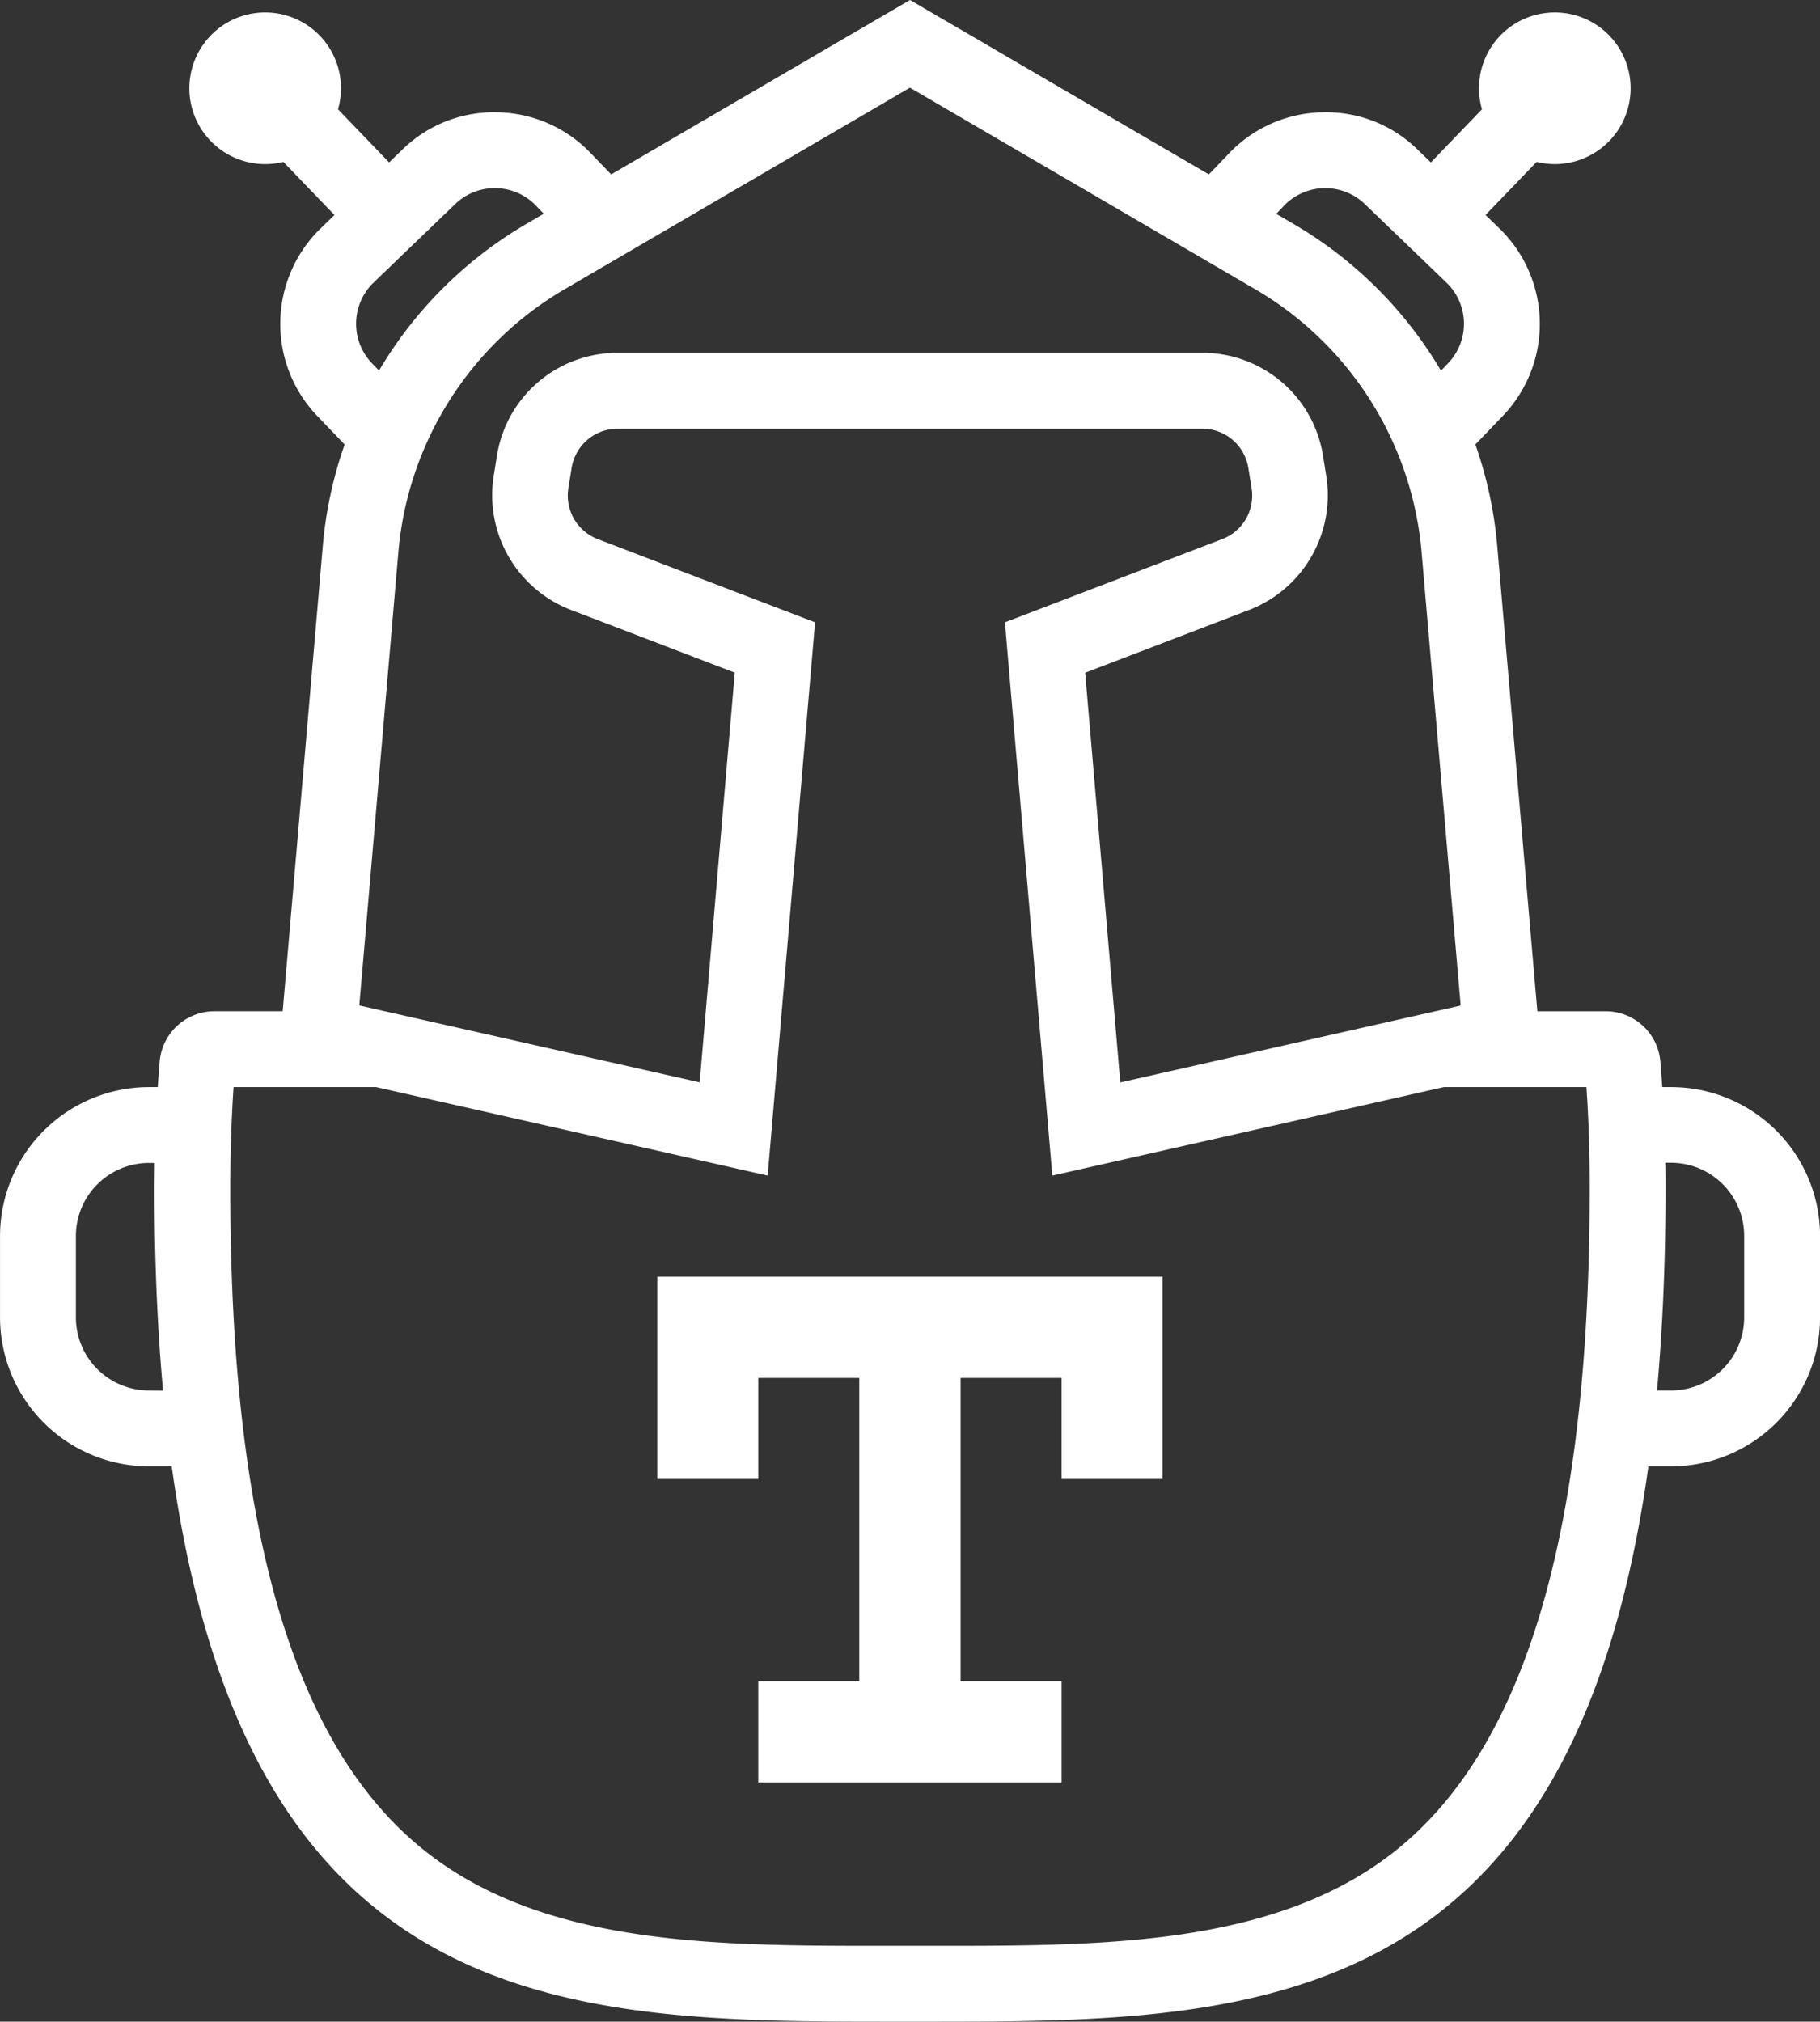 <svg id="tech_titan" data-name="tech titan" xmlns="http://www.w3.org/2000/svg" width="55.858" height="62.037" viewBox="0 0 55.858 62.037">
  <rect x="0" y="0" width="55.858" height="62.037" fill="#333333" stroke="none"/>
  <path id="Path_509" data-name="Path 509" d="M5045.789,2500.19h-.273c-.017-.263-.036-.524-.058-.78a1.685,1.685,0,0,0-1.676-1.548h-2.1l-1.232-14.292a12.7,12.7,0,0,0-.67-3.1l.838-.872a4.08,4.08,0,0,0-.112-5.769l-.414-.4,1.568-1.63a2.327,2.327,0,1,0-1.678-1.614l-1.568,1.63-.414-.4a4,4,0,0,0-2.908-1.138,4.057,4.057,0,0,0-2.862,1.25l-.63.656-9.172-5.352-9.172,5.352-.631-.656a4.057,4.057,0,0,0-2.862-1.25,4.013,4.013,0,0,0-2.908,1.138l-.414.4-1.568-1.63a2.327,2.327,0,1,0-1.678,1.614l1.569,1.63-.414.4a4.085,4.085,0,0,0-.112,5.769l.838.872a12.672,12.672,0,0,0-.669,3.1l-1.232,14.292h-2.1a1.686,1.686,0,0,0-1.676,1.548c-.022.255-.041.517-.058.78h-.272a4.574,4.574,0,0,0-4.569,4.568v2.5a4.574,4.574,0,0,0,4.569,4.568h.7c2.336,16.8,12.087,17.041,21.815,17.041h1.691c9.729,0,19.48-.239,21.816-17.041h.7a4.573,4.573,0,0,0,4.568-4.568v-2.5A4.573,4.573,0,0,0,5045.789,2500.19Zm-11.88-27.049a1.754,1.754,0,0,1,2.478-.048l2.505,2.41a1.752,1.752,0,0,1,.048,2.478l-.215.224a12.675,12.675,0,0,0-4.523-4.5l-.532-.311Zm-.88,2.569a10.376,10.376,0,0,1,5.1,8.061l1.2,13.916-10.447,2.359-1.078-12.571,5.035-1.928a3.771,3.771,0,0,0,2.364-4.114l-.1-.623a3.742,3.742,0,0,0-3.708-3.152H5013.46a3.742,3.742,0,0,0-3.708,3.151l-.1.623a3.771,3.771,0,0,0,2.364,4.113l5.034,1.928-1.077,12.571-10.447-2.359,1.2-13.916a10.377,10.377,0,0,1,5.1-8.061l10.6-6.186Zm-27.112,2.271a1.754,1.754,0,0,1,.048-2.478l2.505-2.41a1.753,1.753,0,0,1,2.478.048l.239.249-.532.311a12.68,12.68,0,0,0-4.523,4.5Zm-6.848,31.518a2.243,2.243,0,0,1-2.241-2.241v-2.5a2.243,2.243,0,0,1,2.241-2.241h.179c0,.262-.007.526-.007.8,0,2.257.091,4.311.262,6.187Zm38.139,14.217c-3.662,2.824-8.883,2.824-13.934,2.824h-1.691c-5.046,0-10.268,0-13.934-2.828-4.092-3.154-6.082-9.829-6.082-20.4,0-1.09.035-2.137.1-3.123h4.372l12.021,2.716,1.455-16.977-6.671-2.554a1.431,1.431,0,0,1-.9-1.566l.1-.622a1.429,1.429,0,0,1,1.41-1.2H5031.4a1.429,1.429,0,0,1,1.411,1.2l.1.622a1.43,1.43,0,0,1-.9,1.566l-6.67,2.554,1.455,16.977,12.021-2.716h4.371c.07.985.1,2.032.1,3.123C5043.289,2513.884,5041.3,2520.559,5037.207,2523.717Zm10.822-16.458a2.244,2.244,0,0,1-2.241,2.241h-.434c.17-1.876.262-3.93.262-6.187,0-.269,0-.533-.008-.8h.18a2.244,2.244,0,0,1,2.241,2.241Z" transform="translate(-4994.499 -2466.831)" fill="#fff"/>
  <path id="Path_510" data-name="Path 510" d="M5058.912,2567.831H5046.5v6.206h3.1v-3.1h3.1v9.31h-3.1v3.1h9.31v-3.1h-3.1v-9.31h3.1v3.1h3.1v-6.206h-3.1Z" transform="translate(-5026.328 -2528.653)" fill="#fff"/>
</svg>
